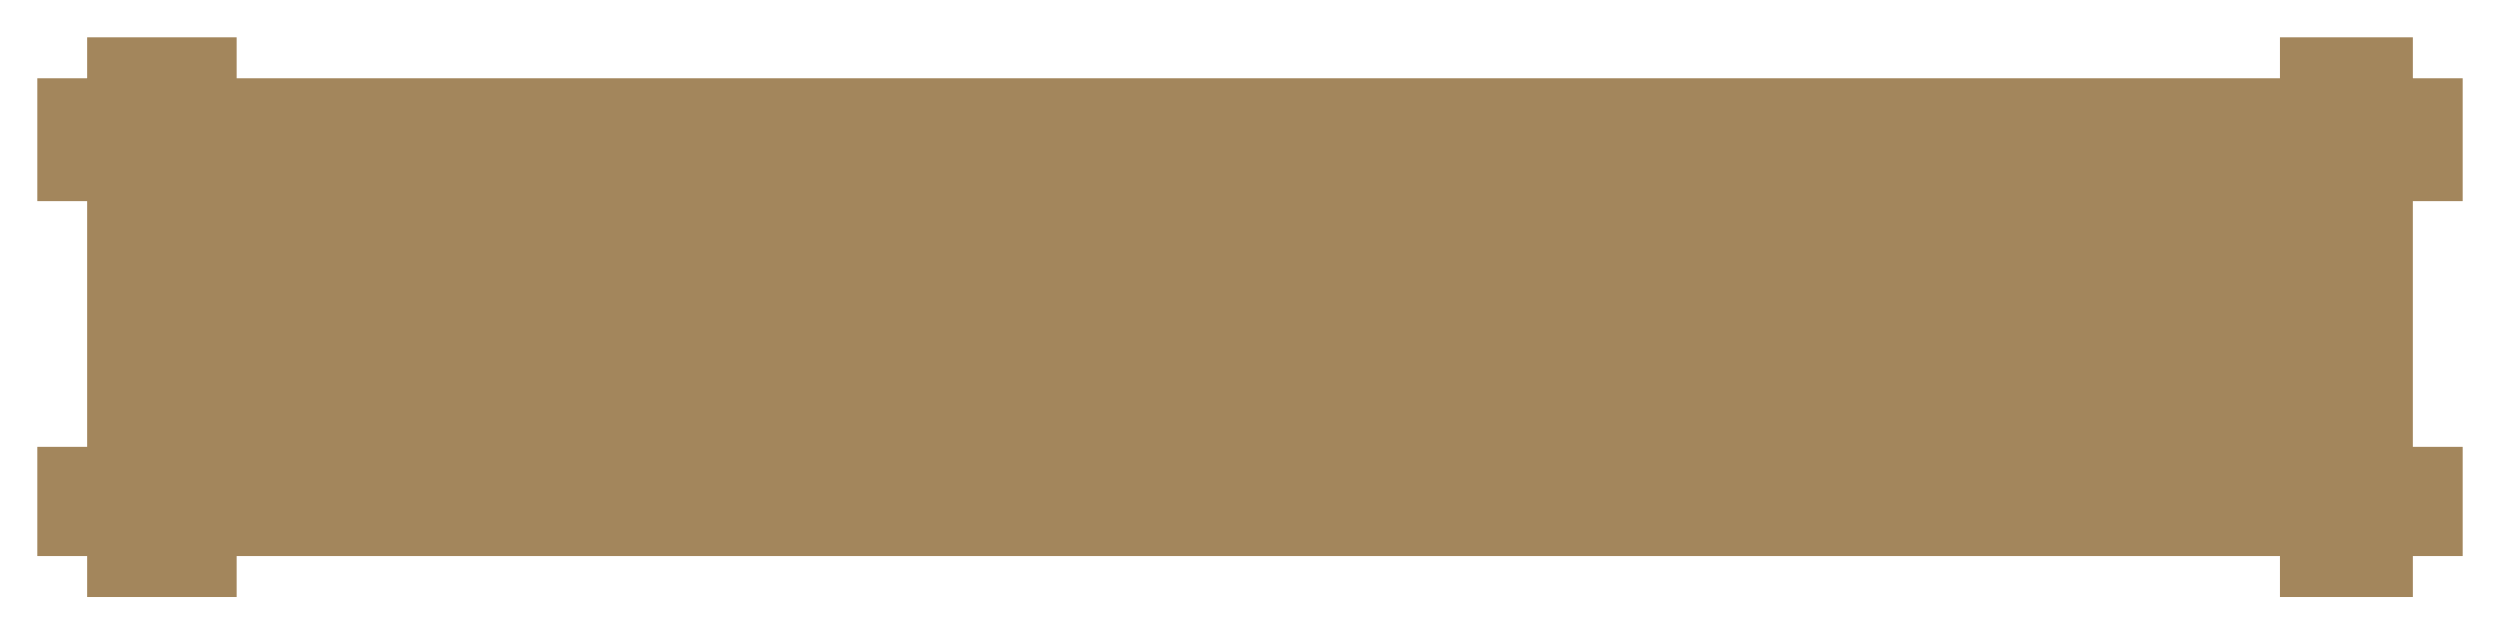 <svg width="268" height="68" viewBox="0 0 268 68" fill="none" xmlns="http://www.w3.org/2000/svg">
<g filter="url(#filter0_d_79_97)">
<rect x="9.342" width="16.027" height="13.171" fill="#A3865C"/>
<rect x="244.411" width="14.247" height="13.171" fill="#A3865C"/>
<rect x="9.342" y="46.829" width="16.027" height="13.171" fill="#A3865C"/>
<rect x="4" y="4.39" width="16.027" height="13.171" fill="#A3865C"/>
<rect x="244.411" y="46.829" width="14.247" height="13.171" fill="#A3865C"/>
<rect x="4" y="43.902" width="16.027" height="11.707" fill="#A3865C"/>
<rect x="247.973" y="4.39" width="16.027" height="13.171" fill="#A3865C"/>
<rect x="9.342" y="4.39" width="249.315" height="51.219" fill="#A3865C"/>
<rect x="247.973" y="43.902" width="16.027" height="11.707" fill="#A3865C"/>
</g>
<defs>
<filter id="filter0_d_79_97" x="0" y="0" width="268" height="68" filterUnits="userSpaceOnUse" color-interpolation-filters="sRGB">
<feFlood flood-opacity="0" result="BackgroundImageFix"/>
<feColorMatrix in="SourceAlpha" type="matrix" values="0 0 0 0 0 0 0 0 0 0 0 0 0 0 0 0 0 0 127 0" result="hardAlpha"/>
<feOffset dy="4"/>
<feGaussianBlur stdDeviation="2"/>
<feComposite in2="hardAlpha" operator="out"/>
<feColorMatrix type="matrix" values="0 0 0 0 0 0 0 0 0 0 0 0 0 0 0 0 0 0 0.25 0"/>
<feBlend mode="normal" in2="BackgroundImageFix" result="effect1_dropShadow_79_97"/>
<feBlend mode="normal" in="SourceGraphic" in2="effect1_dropShadow_79_97" result="shape"/>
</filter>
</defs>
</svg>
